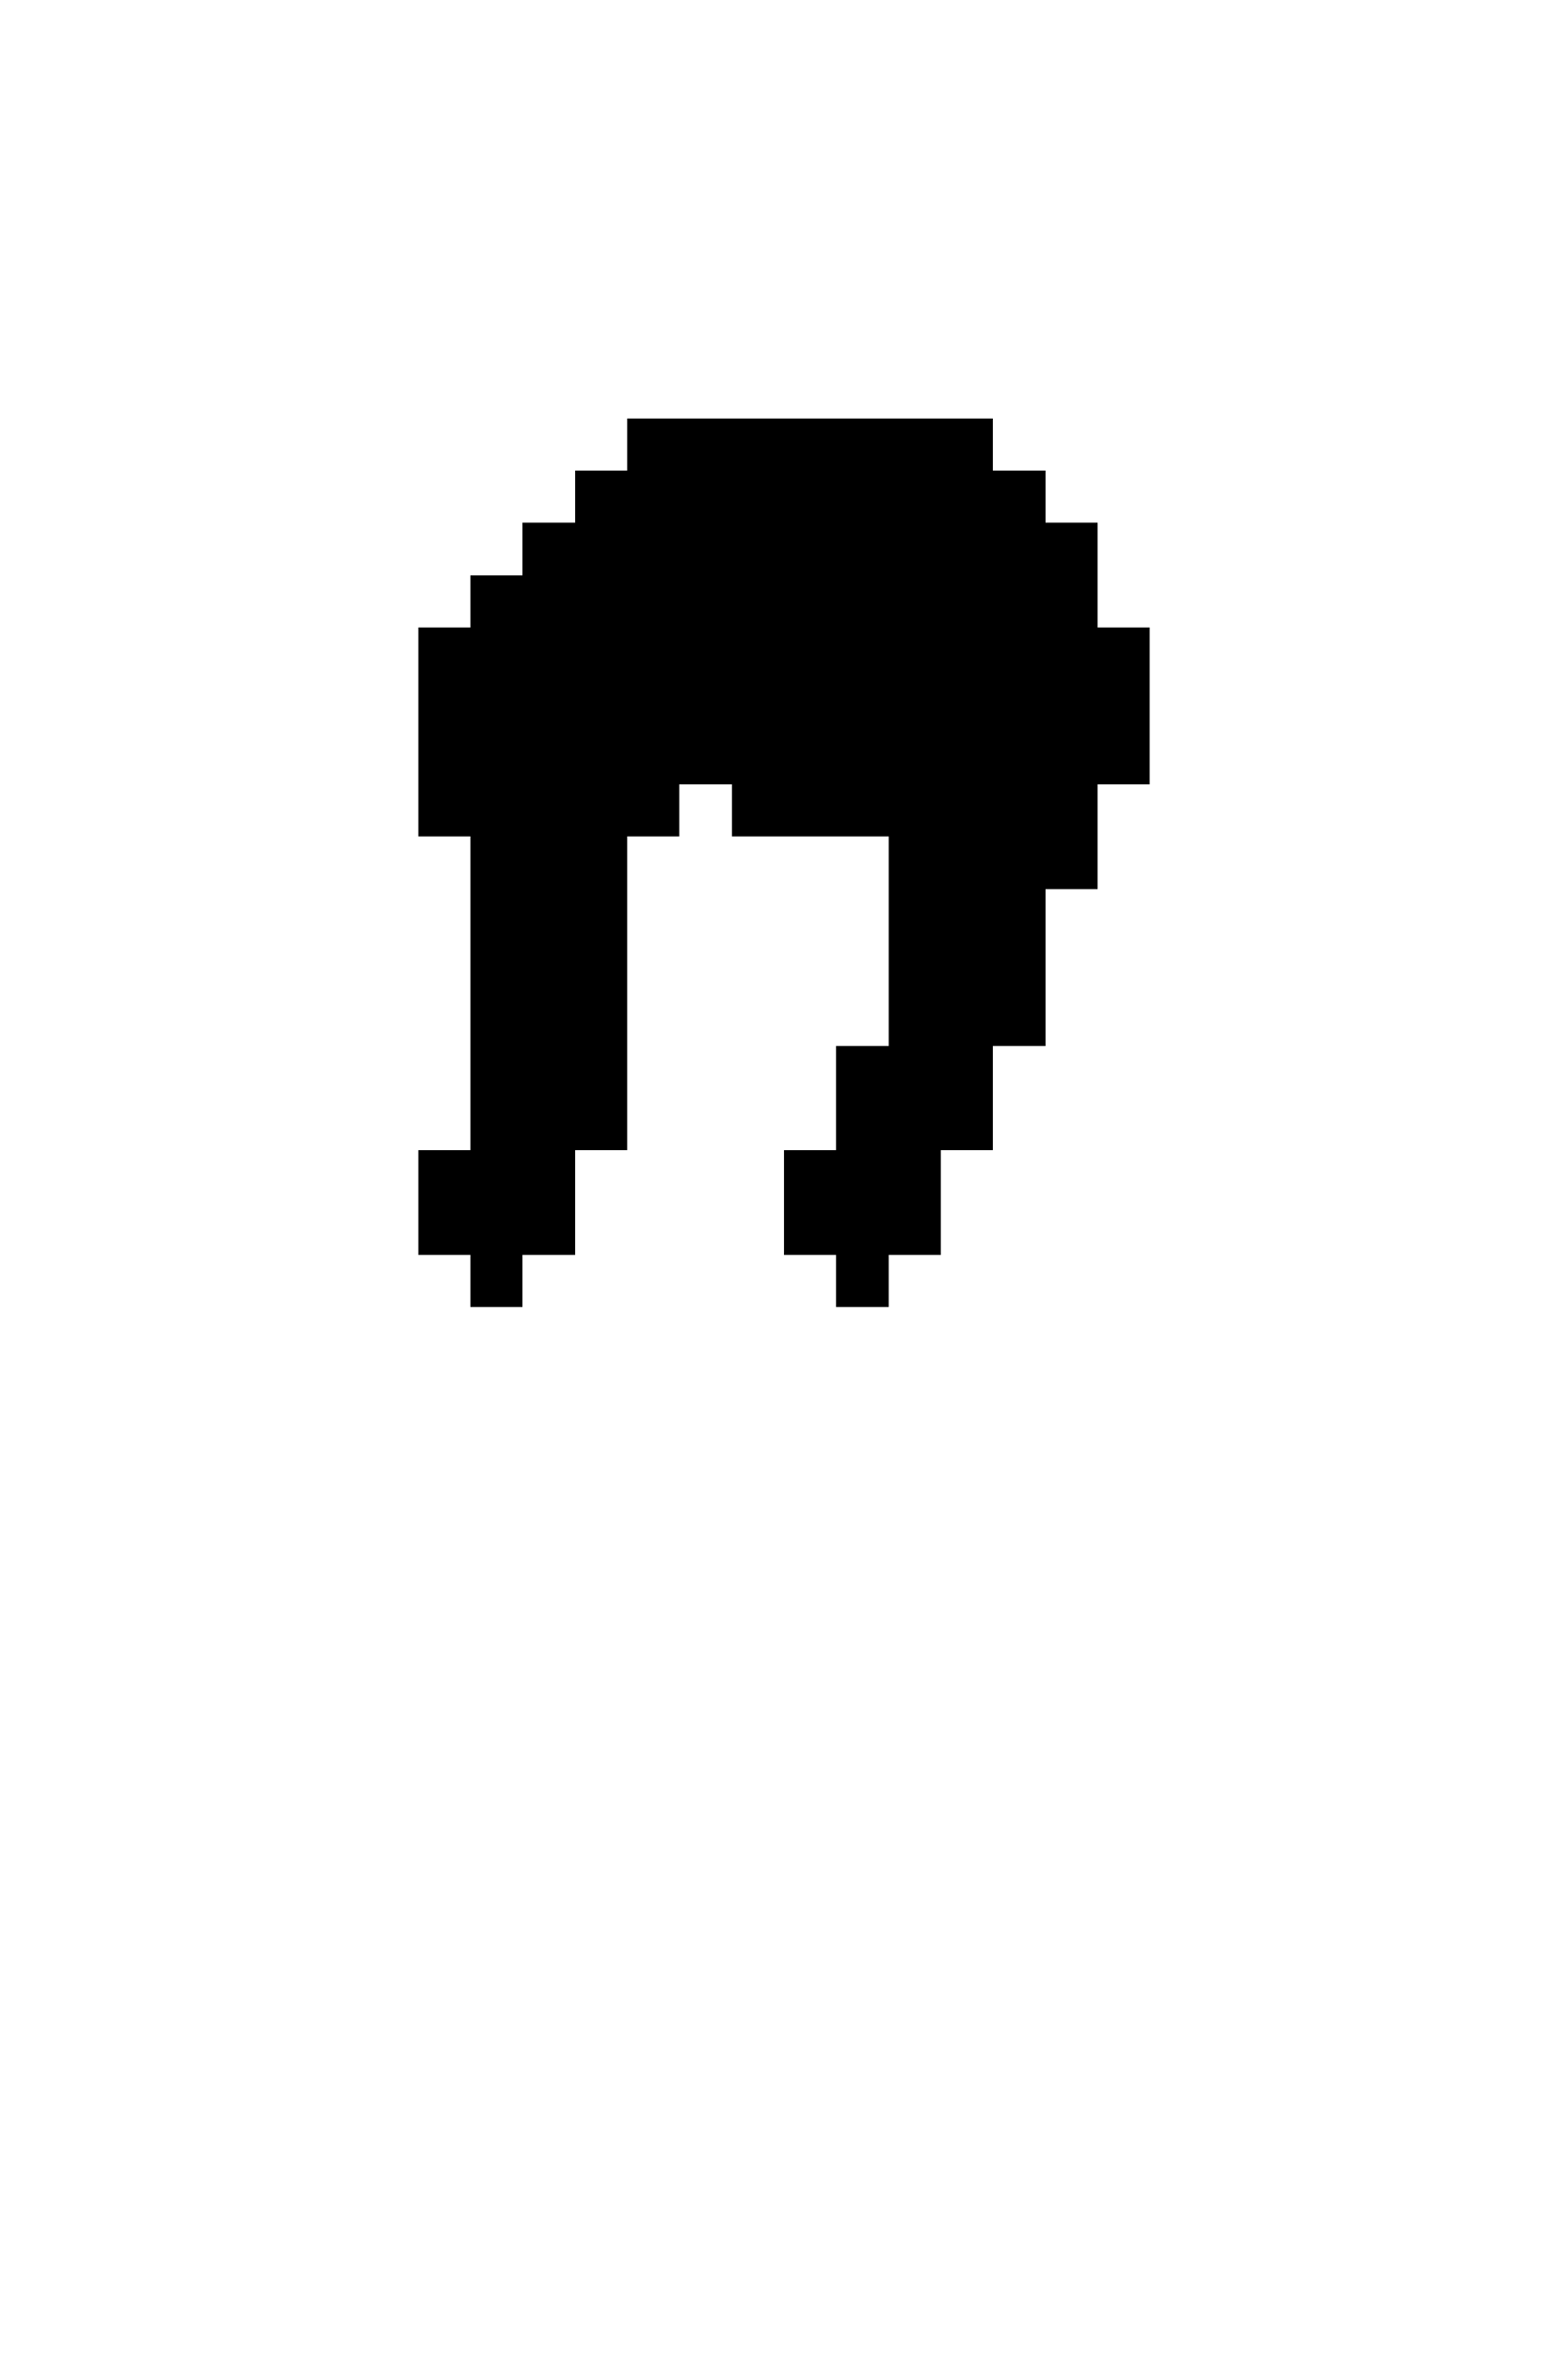 <svg xmlns="http://www.w3.org/2000/svg" viewBox="0 -0.5 30 45" shape-rendering="crispEdges">

<path stroke="current" d="M12 8h7M11 9h9M10 10h11M9 11h12M8 12h14M8 13h14M8 14h14M8 15h5M14 15h7M9 16h3M17 16h4M9 17h3M17 17h3M9 18h3M17 18h3M9 19h3M17 19h3M9 20h3M16 20h3M9 21h3M16 21h3M8 22h3M15 22h3M8 23h3M15 23h3M9 24h1M16 24h1" />
</svg>